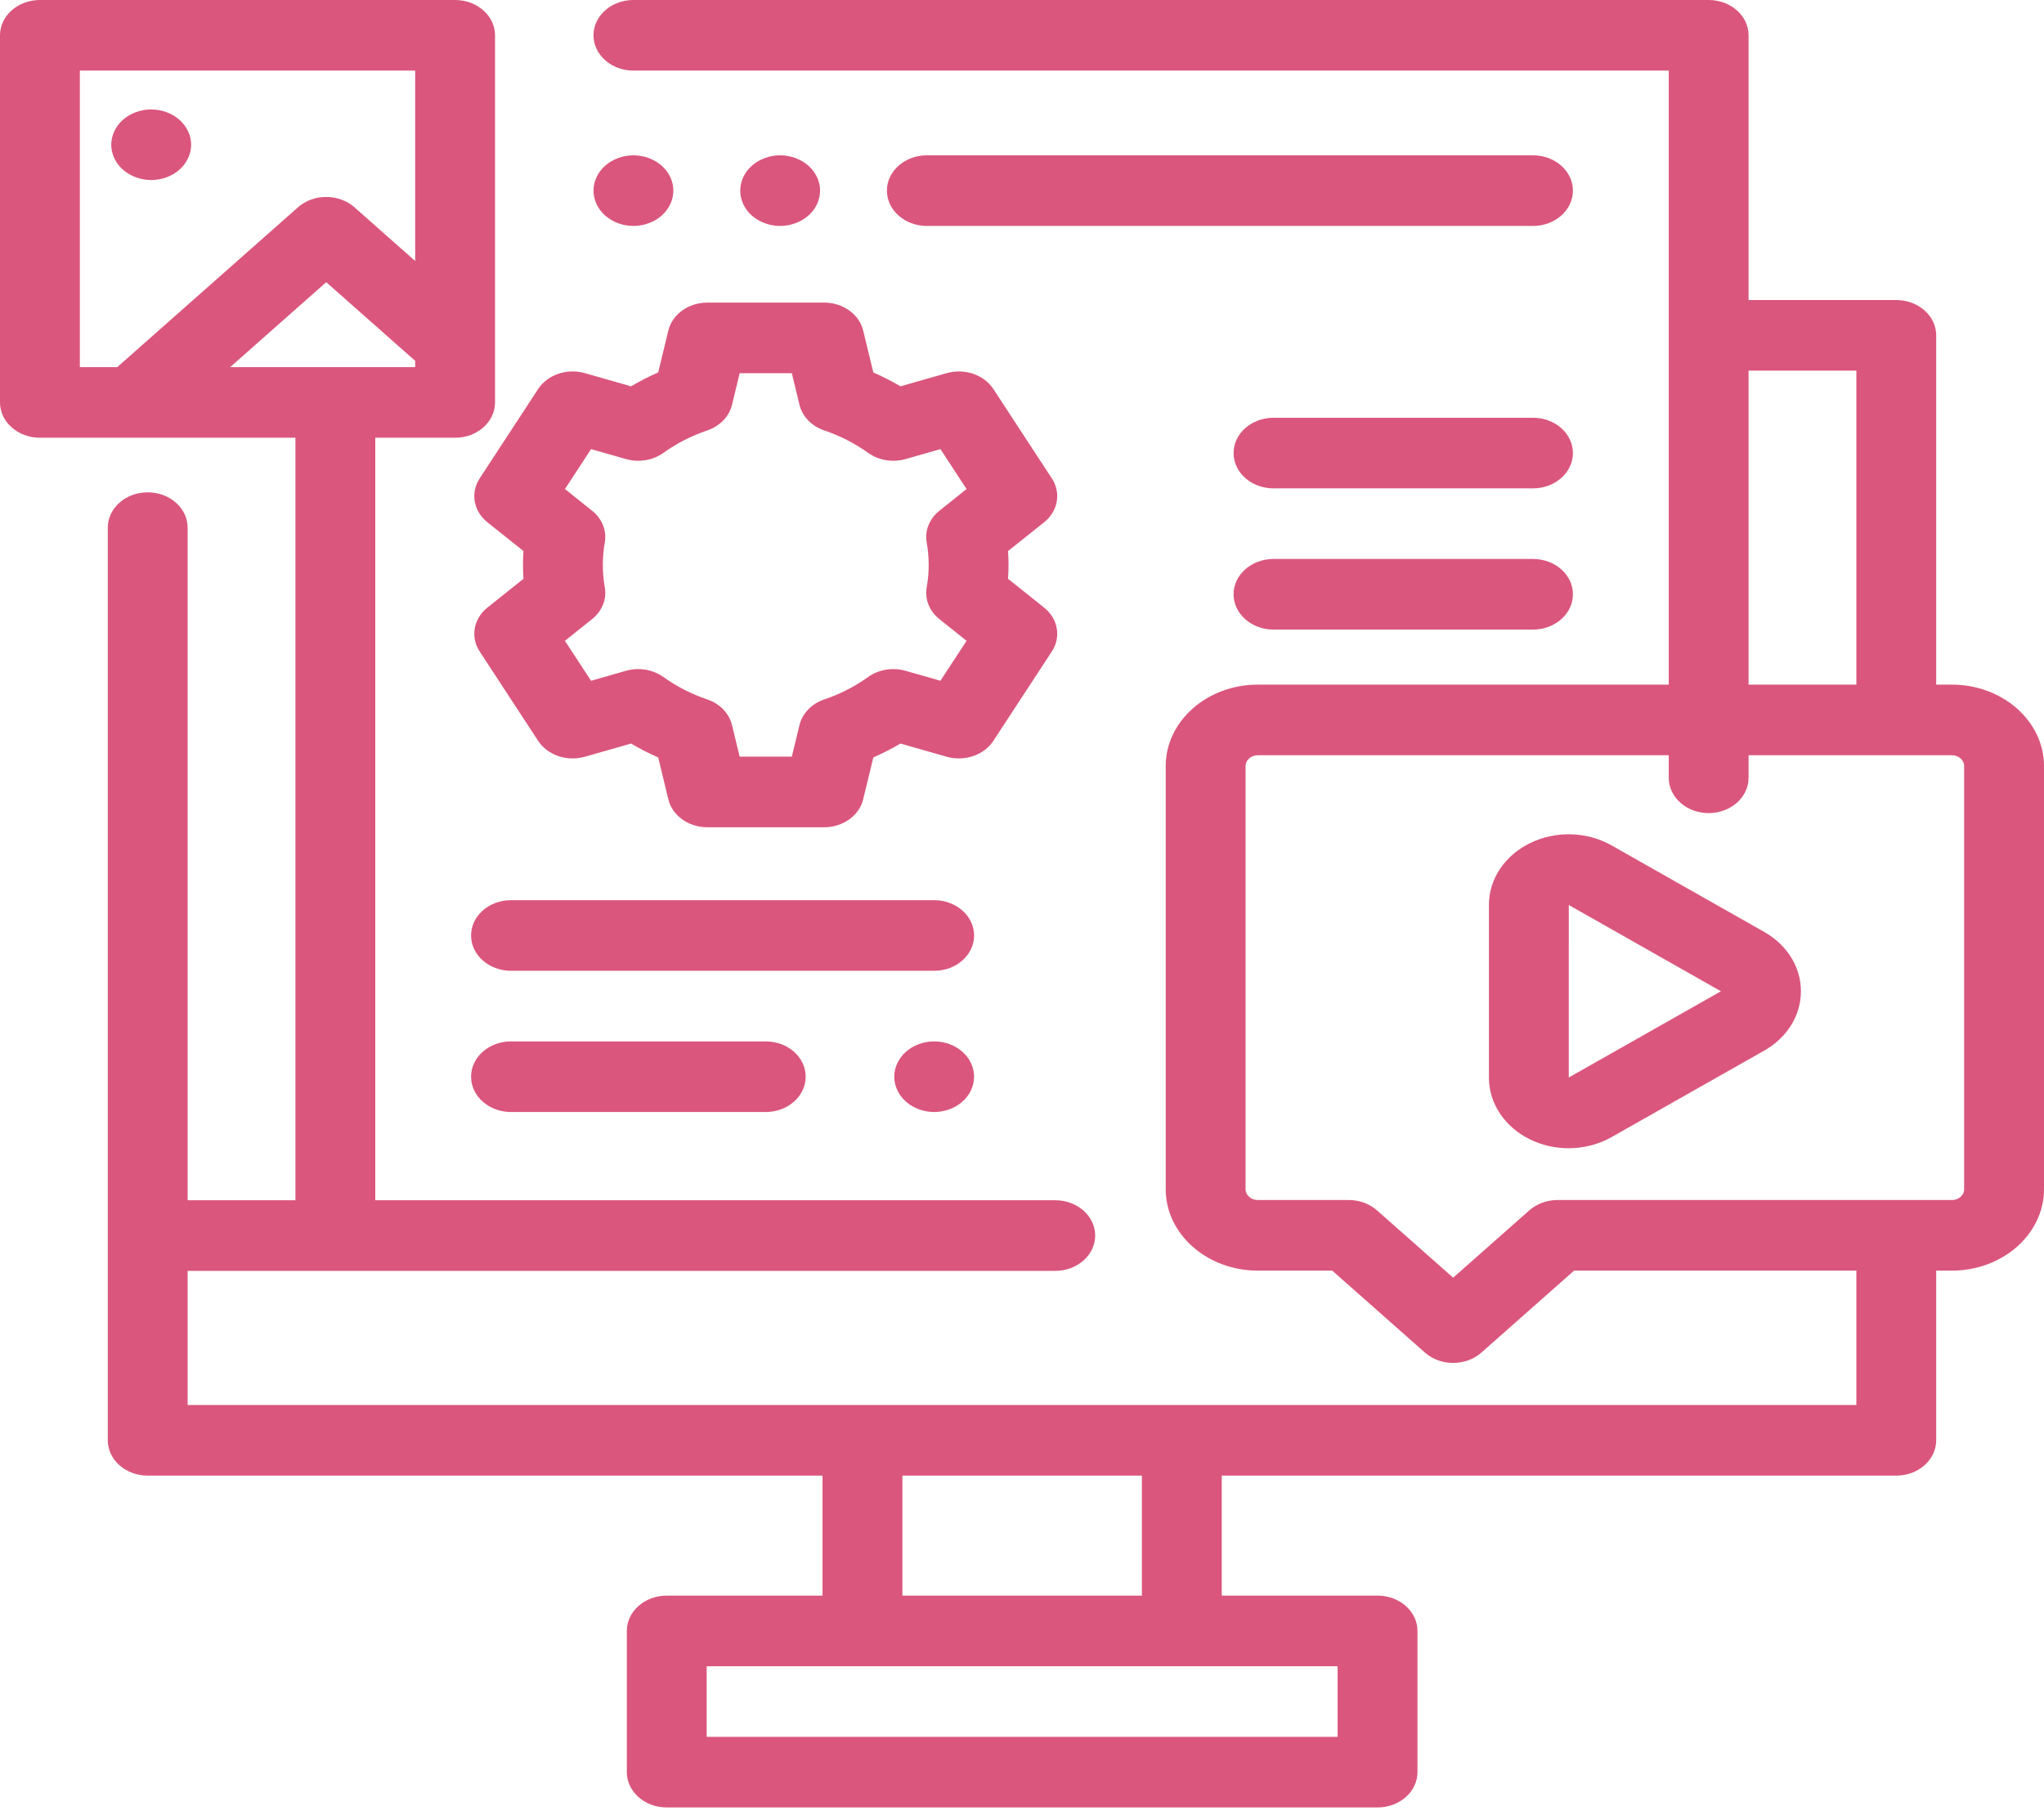 <svg width="107" height="95" viewBox="0 0 107 95" fill="none" xmlns="http://www.w3.org/2000/svg">
<path d="M80.25 21.87H66.666C65.512 21.87 64.576 22.698 64.576 23.718C64.576 24.739 65.512 25.566 66.666 25.566H80.25C81.404 25.566 82.34 24.739 82.34 23.718C82.34 22.698 81.404 21.87 80.25 21.87Z" fill="#DA567D"/>
<path d="M80.25 29.262H66.666C65.512 29.262 64.576 30.09 64.576 31.11C64.576 32.131 65.512 32.959 66.666 32.959H80.25C81.404 32.959 82.34 32.131 82.34 31.11C82.34 30.09 81.404 29.262 80.25 29.262Z" fill="#DA567D"/>
<path d="M40.086 54.518H26.75C25.596 54.518 24.66 55.345 24.66 56.366C24.66 57.386 25.596 58.214 26.75 58.214H40.086C41.24 58.214 42.176 57.386 42.176 56.366C42.176 55.345 41.24 54.518 40.086 54.518Z" fill="#DA567D"/>
<path d="M50.38 55.059C49.991 54.715 49.452 54.518 48.902 54.518C48.353 54.518 47.813 54.715 47.425 55.059C47.036 55.403 46.812 55.88 46.812 56.366C46.812 56.852 47.036 57.329 47.425 57.672C47.813 58.016 48.353 58.214 48.902 58.214C49.452 58.214 49.991 58.016 50.38 57.672C50.769 57.329 50.992 56.852 50.992 56.366C50.992 55.88 50.769 55.403 50.38 55.059Z" fill="#DA567D"/>
<path d="M48.902 47.125H26.75C25.596 47.125 24.66 47.953 24.66 48.973C24.66 49.994 25.596 50.821 26.75 50.821H48.902C50.056 50.821 50.992 49.994 50.992 48.973C50.992 47.953 50.056 47.125 48.902 47.125Z" fill="#DA567D"/>
<path d="M102.178 35.841H101.357V17.556C101.357 16.536 100.422 15.708 99.268 15.708H91.535V1.848C91.535 0.828 90.599 0 89.445 0H33.159C32.005 0 31.069 0.828 31.069 1.848C31.069 2.869 32.005 3.696 33.159 3.696H87.356V35.841H65.845C63.186 35.841 61.023 37.754 61.023 40.105V62.255C61.023 64.606 63.187 66.518 65.845 66.518H69.741L74.593 70.809C75.001 71.169 75.535 71.35 76.07 71.35C76.605 71.35 77.14 71.169 77.548 70.809L82.4 66.518H97.178V73.553H61.867H45.148H9.822V66.53H17.506C17.523 66.53 17.538 66.532 17.555 66.532C17.571 66.532 17.587 66.53 17.603 66.53H55.242C56.395 66.53 57.331 65.702 57.331 64.682C57.331 63.661 56.395 62.834 55.242 62.834H19.645V22.916H23.824C24.978 22.916 25.914 22.088 25.914 21.068V1.848C25.914 0.828 24.978 0 23.824 0H2.09C0.936 0 0 0.828 0 1.848V21.068C0 22.088 0.936 22.916 2.09 22.916H15.465V62.834H9.822V27.622C9.822 26.602 8.886 25.774 7.732 25.774C6.578 25.774 5.643 26.602 5.643 27.622V75.401C5.643 76.421 6.578 77.249 7.732 77.249H43.058V83.531H34.903C33.749 83.531 32.813 84.359 32.813 85.379V92.772C32.813 93.793 33.749 94.62 34.903 94.62H72.112C73.266 94.62 74.202 93.793 74.202 92.772V85.379C74.202 84.359 73.266 83.531 72.112 83.531H63.957V77.249H99.268C100.422 77.249 101.357 76.421 101.357 75.401V66.518H102.178C104.837 66.518 107 64.605 107 62.255V40.105C107 37.754 104.837 35.841 102.178 35.841ZM4.18 19.22V3.696H21.734V13.663L18.555 10.852C17.739 10.13 16.416 10.13 15.599 10.852L6.137 19.22H4.18ZM12.048 19.22L17.077 14.772L21.734 18.89V19.22H12.048ZM47.238 77.249H59.777V83.531H47.238V77.249ZM70.022 87.228V90.924H36.993V87.228H45.148H61.867H70.022ZM91.535 19.404H97.178V35.841H91.535V19.404ZM102.82 62.255C102.82 62.568 102.532 62.822 102.178 62.822H81.534C80.98 62.822 80.448 63.017 80.056 63.364L76.07 66.888L72.085 63.364C71.692 63.017 71.161 62.822 70.607 62.822H65.845C65.491 62.822 65.203 62.568 65.203 62.255V40.105C65.203 39.792 65.491 39.537 65.845 39.537H87.356V40.718C87.356 41.738 88.291 42.566 89.445 42.566C90.599 42.566 91.535 41.738 91.535 40.718V39.537H102.178C102.532 39.537 102.82 39.792 102.82 40.105V62.255Z" fill="#DA567D"/>
<path d="M92.355 48.787L84.366 44.259C83.082 43.531 81.452 43.48 80.114 44.128C78.775 44.775 77.943 46.016 77.943 47.365V56.421C77.943 57.77 78.775 59.01 80.114 59.658C80.739 59.96 81.427 60.11 82.115 60.11C82.899 60.11 83.681 59.914 84.366 59.526L92.355 54.999H92.355C93.557 54.317 94.275 53.156 94.275 51.893C94.275 50.63 93.557 49.469 92.355 48.787ZM82.123 56.407L82.124 47.378L90.088 51.893L82.123 56.407Z" fill="#DA567D"/>
<path d="M54.655 31.806L52.769 30.3C52.786 30.058 52.795 29.816 52.795 29.575C52.795 29.333 52.786 29.091 52.769 28.849L54.655 27.343C55.387 26.758 55.557 25.801 55.063 25.046L52.003 20.368C51.511 19.614 50.489 19.267 49.552 19.535L47.138 20.224C46.682 19.955 46.208 19.712 45.717 19.497L45.185 17.302C44.978 16.45 44.127 15.841 43.142 15.841H37.031C36.045 15.841 35.194 16.45 34.987 17.302L34.456 19.497C33.965 19.712 33.49 19.955 33.034 20.224L30.621 19.535C29.684 19.267 28.662 19.614 28.169 20.368L25.109 25.046C24.616 25.801 24.786 26.758 25.517 27.343L27.404 28.849C27.386 29.091 27.377 29.333 27.377 29.575C27.377 29.816 27.386 30.058 27.404 30.3L25.517 31.806C24.786 32.391 24.616 33.348 25.109 34.103L28.169 38.781C28.662 39.535 29.683 39.882 30.621 39.614L33.034 38.925C33.49 39.194 33.965 39.437 34.456 39.652L34.987 41.847C35.194 42.699 36.045 43.308 37.031 43.308H43.142C44.127 43.308 44.978 42.699 45.185 41.847L45.717 39.652C46.208 39.437 46.682 39.194 47.138 38.925L49.552 39.614C50.489 39.882 51.511 39.535 52.003 38.781L55.063 34.103C55.557 33.348 55.387 32.391 54.655 31.806ZM48.511 28.397C48.58 28.784 48.615 29.181 48.615 29.575C48.615 29.968 48.58 30.364 48.511 30.752C48.402 31.369 48.651 31.992 49.175 32.41L50.598 33.547L49.23 35.638L47.406 35.117C46.733 34.925 45.997 35.046 45.448 35.439C44.752 35.938 43.977 36.334 43.146 36.616C42.487 36.84 42.001 37.344 41.853 37.954L41.451 39.611H38.72L38.318 37.954C38.17 37.343 37.684 36.84 37.025 36.616C36.194 36.334 35.419 35.938 34.723 35.439C34.174 35.046 33.438 34.925 32.765 35.117L30.941 35.638L29.573 33.547L30.996 32.41C31.52 31.992 31.77 31.369 31.66 30.752C31.592 30.364 31.557 29.968 31.557 29.575C31.557 29.181 31.592 28.784 31.66 28.397C31.77 27.78 31.52 27.157 30.997 26.739L29.574 25.602L30.941 23.511L32.766 24.032C33.438 24.224 34.175 24.103 34.724 23.71C35.419 23.211 36.194 22.815 37.025 22.532C37.684 22.308 38.171 21.805 38.319 21.195L38.72 19.538H41.451L41.853 21.195C42.001 21.805 42.487 22.308 43.146 22.532C43.978 22.815 44.752 23.211 45.448 23.71C45.997 24.103 46.733 24.224 47.406 24.032L49.23 23.511L50.598 25.602L49.175 26.739C48.651 27.157 48.402 27.78 48.511 28.397Z" fill="#DA567D"/>
<path d="M42.317 8.673C41.926 8.329 41.389 8.131 40.84 8.131C40.288 8.131 39.751 8.329 39.36 8.673C38.971 9.017 38.75 9.493 38.75 9.979C38.75 10.466 38.971 10.942 39.36 11.286C39.751 11.63 40.288 11.828 40.84 11.828C41.389 11.828 41.926 11.63 42.317 11.286C42.706 10.942 42.93 10.466 42.93 9.979C42.93 9.493 42.706 9.017 42.317 8.673Z" fill="#DA567D"/>
<path d="M34.637 8.673C34.246 8.329 33.709 8.131 33.16 8.131C32.608 8.131 32.071 8.329 31.682 8.673C31.291 9.017 31.07 9.492 31.07 9.979C31.07 10.466 31.291 10.942 31.682 11.286C32.071 11.63 32.608 11.828 33.16 11.828C33.709 11.828 34.246 11.63 34.637 11.286C35.026 10.942 35.249 10.466 35.249 9.979C35.249 9.491 35.026 9.017 34.637 8.673Z" fill="#DA567D"/>
<path d="M80.25 8.131H48.518C47.364 8.131 46.429 8.959 46.429 9.979C46.429 11 47.364 11.828 48.518 11.828H80.25C81.404 11.828 82.34 11 82.34 9.979C82.34 8.959 81.404 8.131 80.25 8.131Z" fill="#DA567D"/>
<path d="M9.392 6.27C9.003 5.927 8.466 5.729 7.914 5.729C7.365 5.729 6.828 5.927 6.437 6.27C6.048 6.614 5.824 7.091 5.824 7.577C5.824 8.063 6.048 8.54 6.437 8.883C6.828 9.227 7.365 9.425 7.914 9.425C8.466 9.425 9.005 9.227 9.392 8.883C9.782 8.54 10.006 8.063 10.006 7.577C10.006 7.091 9.782 6.614 9.392 6.27Z" fill="#DA567D"/>
</svg>
